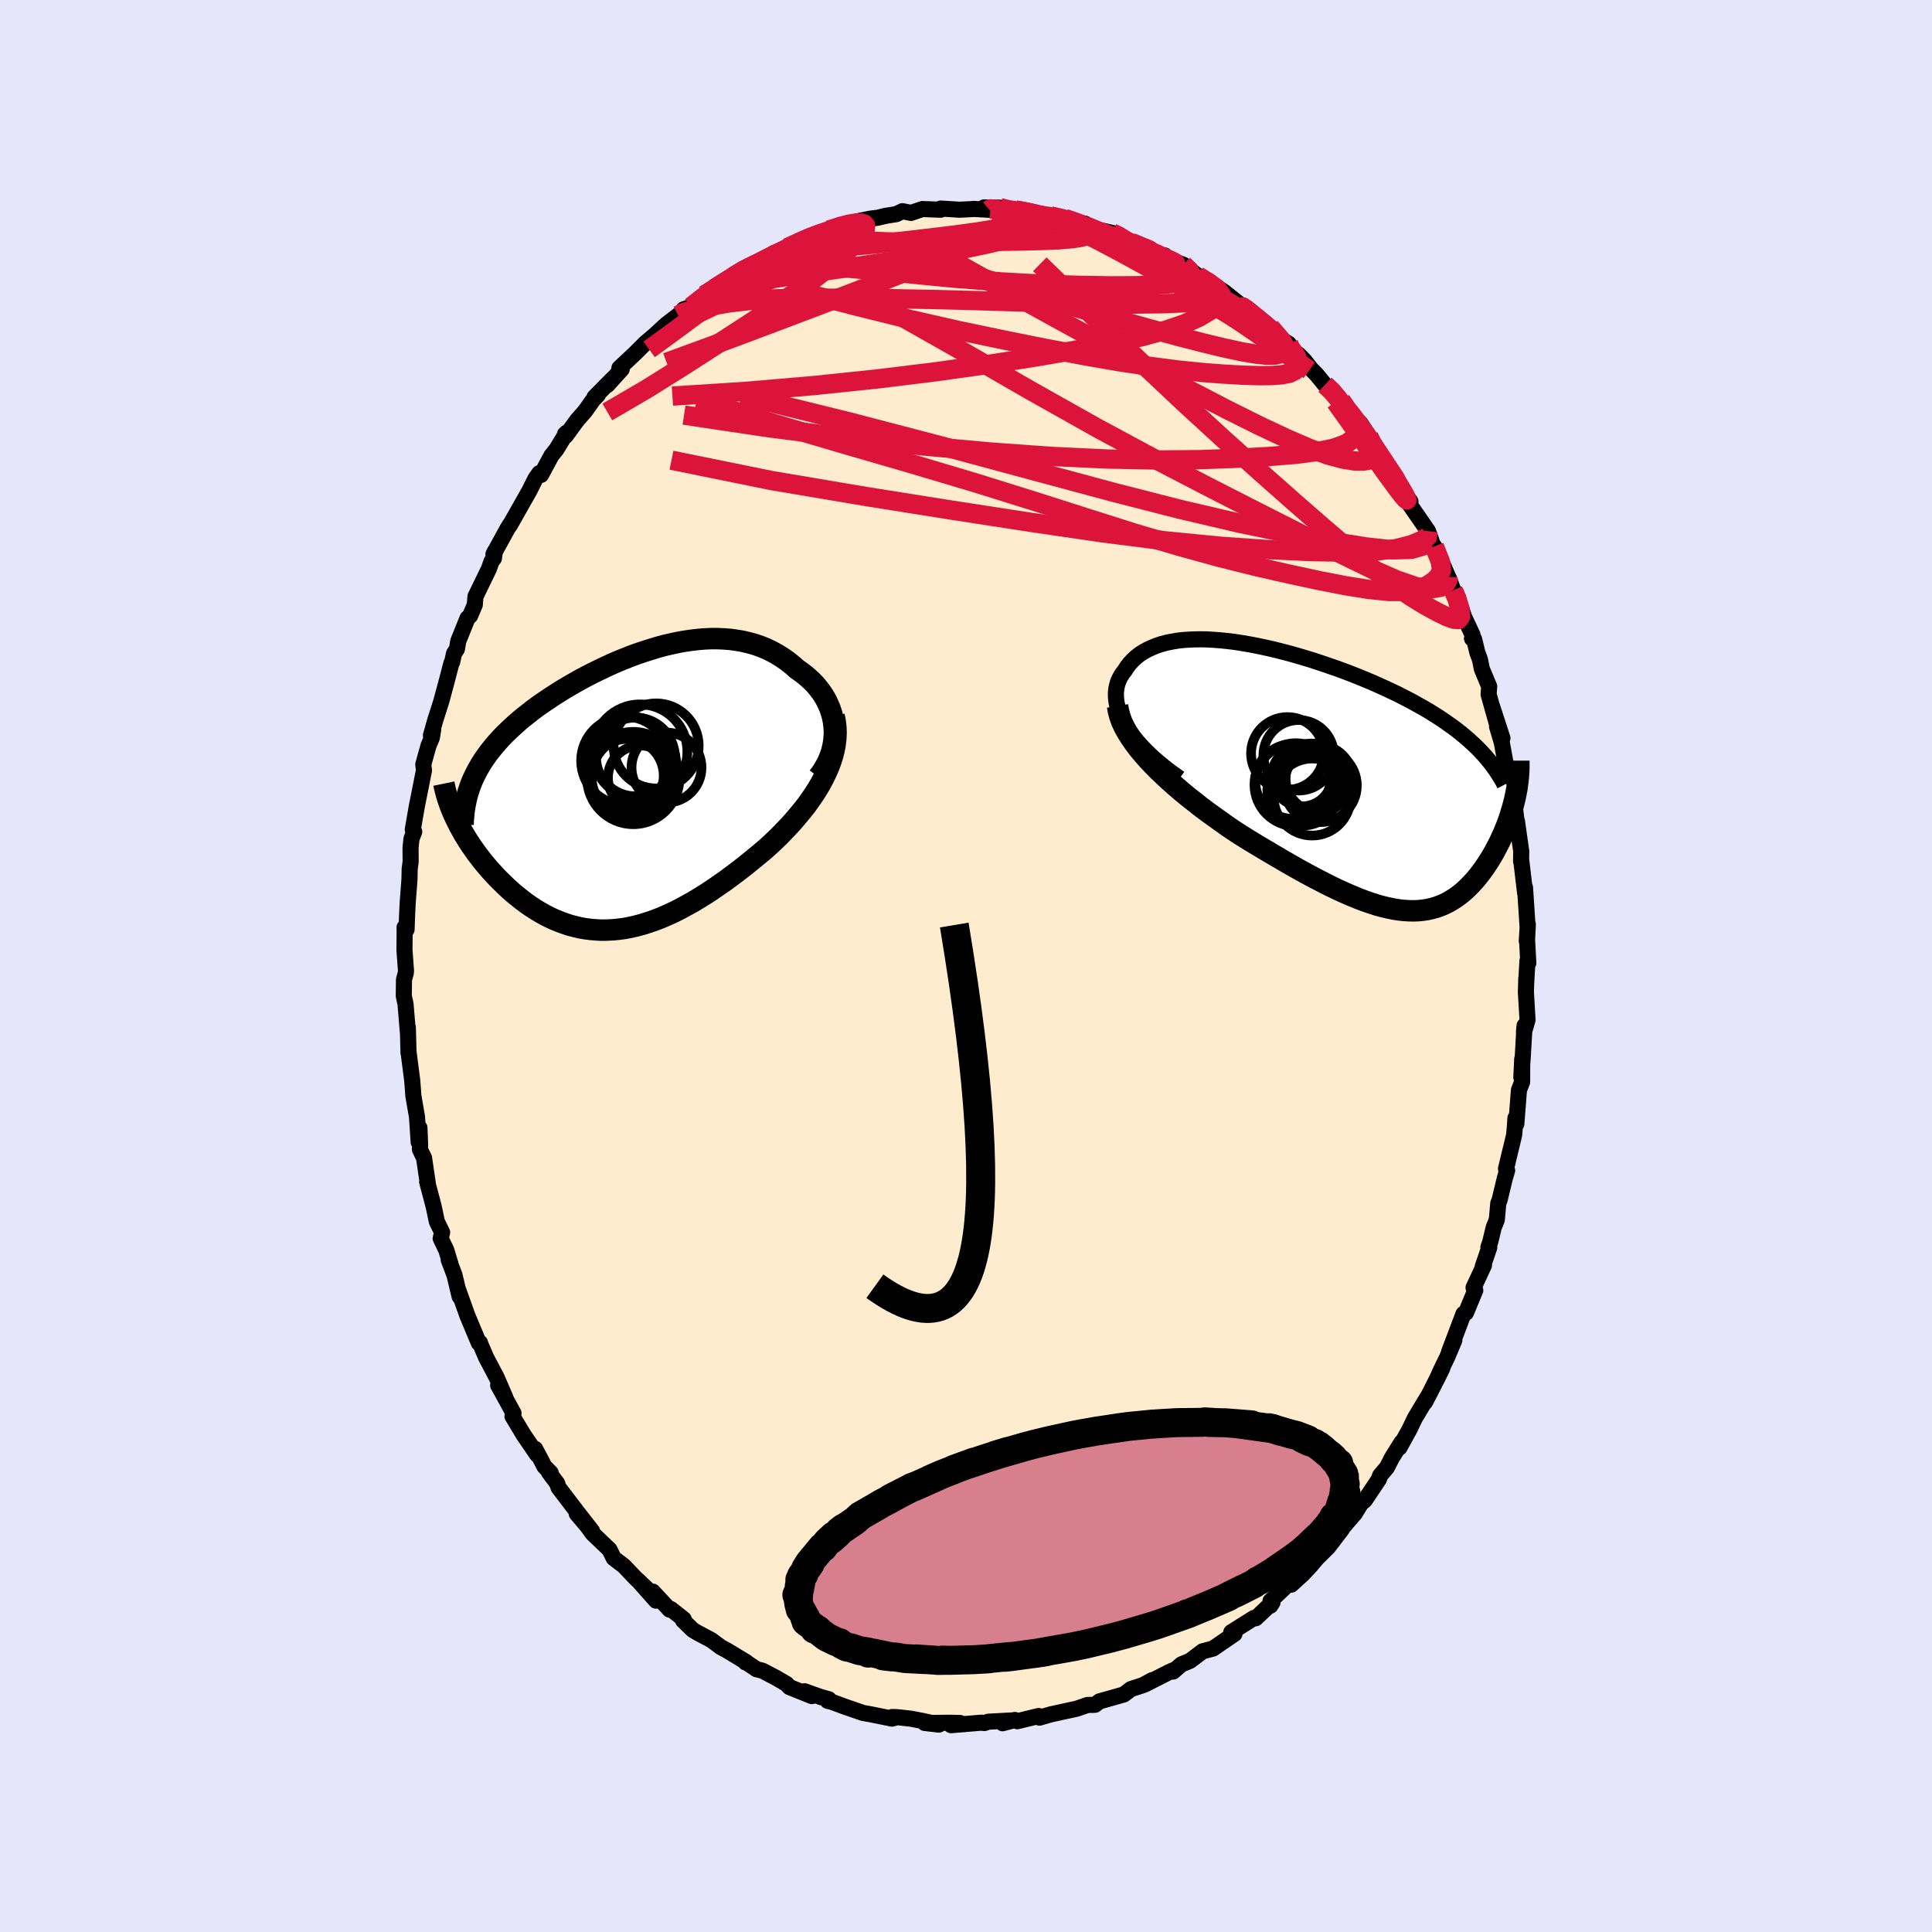 <svg viewBox="-100 -100 200 200" xmlns="http://www.w3.org/2000/svg" width="500" height="500" id="face-svg">
    <defs>
      <clipPath id="leftEyeClipPath">
        <polyline points="21.57,-6.61 21.51,-7.1 21.42,-7.59 21.29,-8.06 21.14,-8.52 20.95,-8.96 20.74,-9.4 20.5,-9.82 20.23,-10.22 19.94,-10.6 19.63,-10.98 19.29,-11.33 18.93,-11.66 18.56,-11.98 18.16,-12.28 17.75,-12.57 17.26,-13 16.76,-13.4 16.23,-13.77 15.69,-14.11 15.13,-14.42 14.55,-14.7 13.96,-14.94 13.36,-15.15 12.74,-15.32 12.11,-15.47 11.47,-15.58 10.82,-15.67 10.16,-15.72 9.49,-15.75 8.82,-15.75 8.14,-15.72 7.45,-15.66 6.76,-15.58 6.07,-15.48 5.37,-15.35 4.68,-15.2 3.98,-15.04 3.29,-14.85 2.6,-14.64 1.91,-14.42 1.22,-14.19 0.54,-13.94 -0.14,-13.67 -0.81,-13.4 -1.47,-13.11 -2.12,-12.81 -2.77,-12.5 -3.4,-12.19 -4.03,-11.87 -4.65,-11.54 -5.25,-11.2 -5.84,-10.86 -6.42,-10.52 -6.98,-10.17 -7.53,-9.82 -8.07,-9.46 -8.59,-9.11 -9.1,-8.75 -9.59,-8.39 -10.06,-8.02 -10.52,-7.66 -10.96,-7.3 -11.38,-6.93 -11.79,-6.56 -12.18,-6.19 -12.56,-5.82 -12.92,-5.45 -13.26,-5.07 -13.59,-4.69 -13.9,-4.31 -14.2,-3.93 -14.48,-3.54 -14.75,-3.15 -15,-2.76 -15.23,-2.36 -15.45,-1.96 -15.65,-1.56 -15.84,-1.16 -16.01,-0.75 -17.59,2.91 -17.4,3.3 -17.2,3.69 -16.98,4.09 -16.76,4.48 -16.52,4.88 -16.27,5.28 -16.01,5.67 -15.73,6.07 -15.45,6.47 -15.15,6.86 -14.85,7.25 -14.53,7.64 -14.2,8.03 -13.86,8.41 -13.51,8.79 -13.15,9.17 -12.77,9.54 -12.39,9.91 -11.99,10.28 -11.58,10.64 -11.15,10.99 -10.72,11.33 -10.28,11.66 -9.82,11.98 -9.36,12.28 -8.88,12.57 -8.4,12.84 -7.91,13.09 -7.4,13.33 -6.89,13.54 -6.37,13.73 -5.84,13.91 -5.3,14.05 -4.76,14.18 -4.2,14.28 -3.64,14.35 -3.07,14.4 -2.49,14.43 -1.91,14.42 -1.32,14.39 -0.72,14.33 -0.11,14.25 0.5,14.13 1.12,13.99 1.74,13.82 2.37,13.62 3.01,13.4 3.65,13.15 4.3,12.87 4.95,12.57 5.61,12.24 6.27,11.88 6.94,11.51 7.6,11.11 8.28,10.69 8.95,10.25 9.63,9.78 10.31,9.31 10.98,8.81 11.66,8.3 12.34,7.77 13.01,7.23 13.68,6.68 14.35,6.12 14.88,5.65 15.39,5.17 15.9,4.68 16.39,4.17 16.88,3.66 17.35,3.14 17.8,2.61 18.24,2.08 18.67,1.54 19.07,0.98 19.45,0.43 19.81,-0.13 20.15,-0.7 20.46,-1.28 20.74,-1.85" />
      </clipPath>
      <clipPath id="rightEyeClipPath">
        <polyline points="-21.52,-5.36 -21.79,-5.85 -22.02,-6.32 -22.21,-6.78 -22.36,-7.22 -22.47,-7.65 -22.54,-8.07 -22.57,-8.47 -22.57,-8.86 -22.53,-9.23 -22.46,-9.58 -22.36,-9.92 -22.22,-10.25 -22.06,-10.56 -21.87,-10.85 -21.65,-11.13 -21.41,-11.51 -21.13,-11.87 -20.82,-12.2 -20.49,-12.51 -20.12,-12.8 -19.72,-13.06 -19.3,-13.29 -18.85,-13.5 -18.38,-13.69 -17.88,-13.86 -17.36,-14 -16.82,-14.11 -16.25,-14.21 -15.67,-14.28 -15.07,-14.32 -14.45,-14.35 -13.81,-14.36 -13.16,-14.35 -12.49,-14.31 -11.81,-14.26 -11.12,-14.19 -10.42,-14.11 -9.71,-14 -8.99,-13.88 -8.27,-13.75 -7.54,-13.6 -6.8,-13.44 -6.07,-13.27 -5.33,-13.08 -4.59,-12.89 -3.85,-12.68 -3.11,-12.46 -2.37,-12.24 -1.64,-12 -0.92,-11.76 -0.2,-11.51 0.52,-11.26 1.22,-11 1.92,-10.73 2.6,-10.46 3.28,-10.18 3.95,-9.9 4.6,-9.61 5.24,-9.32 5.86,-9.03 6.48,-8.74 7.07,-8.44 7.66,-8.14 8.22,-7.84 8.77,-7.53 9.31,-7.23 9.84,-6.92 10.35,-6.6 10.84,-6.29 11.32,-5.97 11.79,-5.64 12.25,-5.32 12.69,-4.99 13.11,-4.66 13.52,-4.32 13.92,-3.98 14.29,-3.64 14.66,-3.3 15.01,-2.95 18.79,1.84 18.71,2.23 18.61,2.62 18.51,3.01 18.39,3.4 18.27,3.8 18.14,4.2 18,4.6 17.85,4.99 17.69,5.39 17.52,5.79 17.34,6.18 17.16,6.58 16.96,6.97 16.76,7.35 16.55,7.74 16.33,8.12 16.1,8.5 15.85,8.88 15.6,9.26 15.34,9.62 15.07,9.98 14.79,10.33 14.5,10.67 14.19,11 13.88,11.32 13.56,11.62 13.23,11.91 12.88,12.18 12.53,12.43 12.16,12.66 11.78,12.88 11.39,13.07 10.98,13.24 10.57,13.39 10.13,13.51 9.69,13.61 9.23,13.68 8.76,13.73 8.27,13.75 7.76,13.74 7.24,13.71 6.7,13.65 6.15,13.56 5.57,13.44 4.98,13.3 4.37,13.13 3.74,12.92 3.1,12.7 2.43,12.44 1.75,12.16 1.04,11.85 0.32,11.52 -0.43,11.16 -1.19,10.77 -1.97,10.37 -2.77,9.94 -3.59,9.49 -4.42,9.02 -5.27,8.53 -6.14,8.02 -7.02,7.5 -7.91,6.97 -8.82,6.42 -9.73,5.85 -10.42,5.4 -11.11,4.93 -11.79,4.44 -12.48,3.95 -13.16,3.46 -13.83,2.95 -14.49,2.43 -15.15,1.91 -15.79,1.38 -16.42,0.84 -17.03,0.3 -17.62,-0.25 -18.2,-0.8 -18.74,-1.35 -19.27,-1.91" />
      </clipPath>
      <filter id="fuzzy">
        <feTurbulence id="turbulence" baseFrequency="0.05" numOctaves="3" type="noise" result="noise" />
        <feDisplacementMap in="SourceGraphic" in2="noise" scale="2" />
      </filter>
      <linearGradient id="rainbowGradient" x1="0%" y1="0%" x2="100%" y2="0%">
        <stop offset="0%" style="stop-color: [object Object]; stop-opacity: 1" />
        <stop offset="50%" style="stop-color: [object Object]; stop-opacity: 1" />
        <stop offset="100%" style="stop-color: [object Object]; stop-opacity: 1" />
      </linearGradient>
    </defs>
    <rect x="-100" y="-100" width="100%" height="100%" fill="rgb(230, 230, 250)" />
    <polyline id="faceContour" points="58.12,-0.53 57.98,1.95 58,1.29 57.96,2.71 58.13,5.58 57.76,6.85 57.82,6.18 57.65,9.16 57.49,11.53 57.58,9.63 57.57,12 57.24,12.85 56.97,16.35 56.88,15.74 56.81,16.74 56.74,17.51 55.9,20.99 56.02,21.16 55.79,21.93 55.23,24.25 55.1,24.57 54.95,26.27 54.63,27.06 54.27,28.56 54.08,29.11 54.17,29.14 53.49,31.12 53.62,30.98 52.54,33.3 52.72,33.57 51.76,35.89 51.5,36.01 49.99,40 50.55,38.75 49.79,40.55 49.18,41.8 48.7,42.87 49.32,41.61 48.12,44 47.52,45.15 47.75,44.67 46.47,46.8 45.91,47.97 44.87,49.86 45.1,49.29 44.09,50.91 43.57,51.92 42.86,52.76 42.75,53.12 41.29,55.3 40.91,55.61 40.25,56.68 39.46,57.59 38.54,58.68 38.25,58.95 38.91,58.31 37.5,60.15 36.33,61.31 35.6,62.17 34.84,62.98 33.67,64.04 33.45,63.9 31.52,65.74 31.51,66.22 31.73,65.88 30,67.52 29.81,67.49 27.46,68.97 27.48,69.19 27.41,69.15 27.79,69.14 25.57,70.66 24.5,70.94 23.19,71.93 22.31,72.29 21.44,73.04 21.44,72.91 21.05,73.09 20.98,73.12 18.48,74.39 19.29,73.92 18.31,74.45 17.08,74.85 16.34,75.41 13.81,76.13 13.36,76.48 12.57,76.5 11.45,76.89 9.92,77.22 11.07,76.97 8.78,77.47 7.61,77.81 7.52,77.64 5.31,78.18 5.06,78.05 3.79,78.39 4.9,78.09 2.31,78.23 1.89,78.37 1.6,78.33 -1.54,78.59 -0.62,78.36 -1.6,78.34 -4.28,78.36 -2.81,78.53 -4.3,78.19 -5.7,77.92 -6.93,77.78 -7.63,77.74 -7.13,77.76 -7.67,77.91 -9.78,77.48 -10.67,77.32 -12.61,76.65 -13.85,76.19 -14.32,76.07 -14.21,75.9 -15.02,75.68 -16.71,75.08 -15.96,75.58 -18.27,74.65 -18.58,74.32 -19.71,73.66 -21.07,72.95 -21.68,72.8 -22.81,72.04 -22.83,72.09 -22.76,72.05 -24.75,70.85 -25.38,70.51 -26.35,69.79 -27.81,69.01 -28.28,68.73 -29.29,67.75 -29.22,67.62 -30.55,66.57 -30.68,66.63 -32.43,64.76 -32.09,65.7 -33.96,63.59 -32.61,64.88 -34.24,63.34 -35.41,62.11 -36.47,61.3 -36.9,60.42 -38.65,58.75 -39.2,57.99 -40.3,56.69 -38.71,58.49 -40.25,56.52 -42.18,53.99 -42.32,53.56 -43.17,52.42 -42.99,52.47 -43.65,51.8 -43.95,51.21 -44.6,49.99 -44.4,50.58 -45.8,48.53 -46.95,46.61 -46.84,46.3 -48.32,43.6 -48.43,43.41 -47.67,44.72 -48.59,42.59 -49.68,40.52 -50.29,39.1 -50.31,39 -50.43,39.03 -51.65,36.11 -51.76,35.79 -52.6,33.44 -52.42,34.22 -52.95,32 -53.55,30.41 -53.36,30.87 -53.8,29.41 -54.38,28.2 -54.23,27.58 -54.78,26.45 -55.11,24.88 -55.78,22.35 -55.72,22.47 -56.1,19.88 -56.53,18.99 -56.51,18.5 -56.58,16.75 -56.66,18.23 -56.83,15.63 -57.21,13.43 -57.26,12.71 -57.33,11.82 -57.72,8.81 -57.71,8.99 -57.78,6.36 -57.77,6.94 -58.02,3.94 -58.2,3.1 -58.18,1.41 -58,0.76 -57.97,0.52 -58.13,-1.66 -58.11,-3.54 -58.12,-4 -57.91,-3.78 -57.87,-4.99 -57.8,-6.49 -57.61,-8.99 -57.59,-10.04 -57.49,-10.81 -57.5,-12.26 -57.4,-13.18 -57.12,-13.9 -57.27,-14.11 -56.81,-16.77 -56.85,-16.53 -56.11,-20.25 -56.18,-20.87 -55.64,-22.81 -55.3,-23.62 -55.15,-24.5 -55.39,-23.86 -54.95,-25.42 -54.33,-27.36 -53.76,-29.47 -53.27,-31.35 -53.19,-31.47 -53,-32.35 -52.7,-32.81 -52.56,-33.63 -51.6,-36.01 -51.33,-36.26 -50.85,-37.39 -50.78,-38.25 -49.39,-41.11 -49.12,-41.88 -48.87,-42.2 -48.77,-42.93 -48.92,-42.62 -47.5,-45.21 -47.21,-45.69 -47.24,-45.59 -45.19,-49.21 -44.57,-50.45 -44.17,-51.02 -43.99,-50.84 -42.92,-52.83 -42.4,-53.48 -41.34,-55.22 -41.51,-55.06 -41.43,-54.89 -40.24,-56.52 -39.43,-57.44 -38.58,-58.64 -38.11,-59.12 -38.46,-58.88 -36.53,-60.83 -37.14,-60.13 -35.64,-61.78 -35.88,-61.9 -34.28,-63.4 -33.19,-64.49 -32.3,-65.24 -31.03,-66.41 -29.79,-67.36 -29.37,-67.74 -29.24,-67.97 -28.46,-68.25 -27.1,-69.45 -25.79,-70.25 -25.15,-70.77 -26.07,-70.12 -24.56,-71.08 -24.08,-71.39 -22.71,-72.32 -22.2,-72.47 -21.7,-72.54 -21.51,-72.77 -19.85,-73.82 -18.19,-74.32 -18.81,-74.18 -18.53,-74.35 -15.66,-75.62 -16.73,-75.29 -15.36,-75.68 -14.21,-76.18 -12.72,-76.72 -11.51,-77.01 -11,-77.14 -9.94,-77.36 -9.13,-77.46 -8.3,-77.66 -7.22,-77.83 -6.58,-78.14 -5.7,-77.96 -4.51,-78.36 -2.62,-78.29 -2.62,-78.41 -1.14,-78.32 -0.67,-78.29 0.95,-78.37 0.84,-78.37 2.42,-78.28 1.88,-78.53 3.51,-78.5 5.34,-77.97 4.69,-78.39 5.12,-78.25 6.8,-78.02 7.45,-77.75 8.75,-77.65 10.22,-77.38 10.78,-77.16 12.33,-76.84 11.43,-76.84 12.86,-76.41 15.12,-75.89 15.93,-75.64 16.12,-75.44 15.88,-75.28 18.69,-74.3 18.98,-74.21 20.1,-73.6 20.57,-73.56 19.93,-73.5 22.49,-72.6 23.64,-71.63 23.23,-72.01 24.73,-70.93 24.89,-70.9 26.52,-69.92 26.8,-69.73 28.96,-67.99 27.99,-68.72 28.52,-68.38 30.93,-66.58 31.5,-66.12 32.21,-65.15 33.4,-64.42 33.29,-64.02 34.4,-63.32 35.07,-62.64 35.7,-61.83 36.27,-61.25 37.16,-60.17 37.88,-59.66 38.58,-58.78 38.83,-58.55 39.53,-57.42 39.65,-57.35 40.86,-56.14 41.69,-54.85 41.79,-54.49 42.74,-53.15 43.35,-51.99 44.02,-51.25 44.16,-51.06 44.9,-49.58 46.01,-48.08 45.84,-47.9 47.83,-45.02 48.21,-43.94 47.88,-44.22 48.48,-43.43 49.5,-41.23 49.91,-40.28 49.96,-40.21 50.44,-38.89 50.73,-38.6 51.57,-36.12 52.43,-34.29 52.38,-33.9 52.6,-33.83 52.93,-32.47 53.21,-31.7 53.4,-30.75 54.16,-28.94 54.1,-28.12 55.17,-24.31 54.37,-27.15 55.53,-23.59 54.97,-24.8 55.46,-23.15 55.83,-21.14 56.8,-17.69 56.77,-18.03 56.76,-16.88 57,-14.98 57.04,-14.97 57.24,-13.54 57.48,-11.85 57.46,-10.84 57.49,-10.84 57.88,-7.55 57.87,-8.11 58.14,-3.99 58.05,-2.58 58.16,-4.3 58.08,-2.73 58.21,-0.32 58.12,-0.53 57.98,1.95" fill="rgb(255, 235, 205)" stroke="black" stroke-width="1.667" stroke-linejoin="round" filter="url(#fuzzy)" />
    <g transform="translate(38.09 -19.46)">
      <polyline id="rightCountour" points="-21.52,-5.36 -21.79,-5.85 -22.02,-6.32 -22.21,-6.78 -22.36,-7.22 -22.47,-7.65 -22.54,-8.07 -22.57,-8.47 -22.57,-8.86 -22.53,-9.23 -22.46,-9.58 -22.36,-9.92 -22.22,-10.25 -22.06,-10.56 -21.87,-10.85 -21.65,-11.13 -21.41,-11.51 -21.13,-11.87 -20.82,-12.2 -20.49,-12.51 -20.12,-12.8 -19.72,-13.06 -19.3,-13.29 -18.85,-13.5 -18.38,-13.69 -17.88,-13.86 -17.36,-14 -16.82,-14.11 -16.25,-14.21 -15.67,-14.28 -15.07,-14.32 -14.45,-14.35 -13.81,-14.36 -13.16,-14.35 -12.49,-14.31 -11.81,-14.26 -11.12,-14.19 -10.42,-14.11 -9.71,-14 -8.99,-13.88 -8.27,-13.75 -7.54,-13.6 -6.8,-13.44 -6.07,-13.27 -5.33,-13.08 -4.59,-12.89 -3.85,-12.68 -3.11,-12.46 -2.37,-12.24 -1.64,-12 -0.92,-11.76 -0.2,-11.51 0.52,-11.26 1.22,-11 1.92,-10.73 2.6,-10.46 3.28,-10.18 3.95,-9.9 4.6,-9.61 5.24,-9.32 5.86,-9.03 6.48,-8.74 7.07,-8.44 7.66,-8.14 8.22,-7.84 8.77,-7.53 9.31,-7.23 9.84,-6.92 10.35,-6.6 10.84,-6.29 11.32,-5.97 11.79,-5.64 12.25,-5.32 12.69,-4.99 13.11,-4.66 13.52,-4.32 13.92,-3.98 14.29,-3.64 14.66,-3.3 15.01,-2.95 18.79,1.84 18.71,2.23 18.61,2.62 18.51,3.01 18.39,3.4 18.27,3.8 18.14,4.2 18,4.6 17.85,4.99 17.69,5.39 17.52,5.79 17.34,6.18 17.16,6.58 16.96,6.97 16.76,7.35 16.55,7.74 16.33,8.12 16.1,8.5 15.85,8.88 15.6,9.26 15.34,9.62 15.07,9.98 14.79,10.33 14.5,10.67 14.19,11 13.88,11.32 13.56,11.62 13.23,11.91 12.88,12.18 12.53,12.43 12.16,12.66 11.78,12.88 11.39,13.07 10.98,13.24 10.57,13.39 10.13,13.51 9.69,13.61 9.23,13.68 8.76,13.73 8.27,13.75 7.76,13.74 7.24,13.71 6.7,13.65 6.15,13.56 5.57,13.44 4.98,13.3 4.37,13.13 3.74,12.92 3.1,12.7 2.43,12.44 1.75,12.16 1.04,11.85 0.32,11.52 -0.43,11.16 -1.19,10.77 -1.97,10.37 -2.77,9.94 -3.59,9.49 -4.42,9.02 -5.27,8.53 -6.14,8.02 -7.02,7.5 -7.91,6.97 -8.82,6.42 -9.73,5.85 -10.42,5.4 -11.11,4.93 -11.79,4.44 -12.48,3.95 -13.16,3.46 -13.83,2.95 -14.49,2.43 -15.15,1.91 -15.79,1.38 -16.42,0.84 -17.03,0.3 -17.62,-0.25 -18.2,-0.8 -18.74,-1.35 -19.27,-1.91" fill="white" stroke="white" stroke-width="0" stroke-linejoin="round" filter="url(#fuzzy)" />
    </g>
    <g transform="translate(-35.22 -18.14)">
      <polyline id="leftCountour" points="21.57,-6.61 21.51,-7.1 21.42,-7.59 21.29,-8.06 21.14,-8.52 20.95,-8.96 20.74,-9.4 20.5,-9.82 20.23,-10.22 19.94,-10.6 19.63,-10.98 19.29,-11.33 18.93,-11.66 18.56,-11.98 18.16,-12.28 17.75,-12.57 17.26,-13 16.76,-13.4 16.23,-13.77 15.69,-14.11 15.13,-14.42 14.55,-14.7 13.96,-14.94 13.36,-15.15 12.74,-15.32 12.11,-15.47 11.47,-15.58 10.82,-15.67 10.16,-15.72 9.49,-15.75 8.82,-15.75 8.14,-15.72 7.45,-15.66 6.76,-15.58 6.07,-15.48 5.37,-15.35 4.68,-15.2 3.98,-15.04 3.29,-14.85 2.6,-14.64 1.91,-14.42 1.22,-14.19 0.54,-13.94 -0.14,-13.67 -0.81,-13.4 -1.47,-13.11 -2.12,-12.81 -2.77,-12.5 -3.4,-12.19 -4.03,-11.87 -4.65,-11.54 -5.25,-11.2 -5.84,-10.86 -6.42,-10.52 -6.98,-10.17 -7.53,-9.82 -8.07,-9.46 -8.59,-9.11 -9.1,-8.75 -9.59,-8.39 -10.06,-8.02 -10.52,-7.66 -10.96,-7.3 -11.38,-6.93 -11.79,-6.56 -12.18,-6.19 -12.56,-5.82 -12.92,-5.45 -13.26,-5.07 -13.59,-4.69 -13.9,-4.31 -14.2,-3.93 -14.48,-3.54 -14.75,-3.15 -15,-2.76 -15.23,-2.36 -15.45,-1.96 -15.65,-1.56 -15.84,-1.16 -16.01,-0.75 -17.59,2.91 -17.4,3.3 -17.2,3.69 -16.98,4.09 -16.76,4.48 -16.52,4.88 -16.27,5.28 -16.01,5.67 -15.73,6.07 -15.45,6.47 -15.15,6.86 -14.85,7.25 -14.53,7.64 -14.2,8.03 -13.86,8.41 -13.51,8.79 -13.15,9.17 -12.77,9.54 -12.39,9.91 -11.99,10.28 -11.58,10.64 -11.15,10.99 -10.72,11.33 -10.28,11.66 -9.82,11.98 -9.36,12.28 -8.88,12.57 -8.4,12.84 -7.91,13.09 -7.4,13.33 -6.89,13.54 -6.37,13.73 -5.84,13.91 -5.3,14.05 -4.76,14.18 -4.2,14.28 -3.64,14.35 -3.07,14.4 -2.49,14.43 -1.91,14.42 -1.32,14.39 -0.72,14.33 -0.11,14.25 0.5,14.13 1.12,13.99 1.74,13.82 2.37,13.62 3.01,13.4 3.65,13.15 4.3,12.87 4.95,12.57 5.61,12.24 6.27,11.88 6.94,11.51 7.6,11.11 8.28,10.69 8.95,10.25 9.63,9.78 10.31,9.31 10.98,8.81 11.66,8.3 12.34,7.77 13.01,7.23 13.68,6.68 14.35,6.12 14.88,5.65 15.39,5.17 15.9,4.68 16.39,4.17 16.88,3.66 17.35,3.14 17.8,2.61 18.24,2.08 18.67,1.54 19.07,0.98 19.45,0.43 19.81,-0.13 20.15,-0.7 20.46,-1.28 20.74,-1.85" fill="white" stroke="white" stroke-width="0" stroke-linejoin="round" filter="url(#fuzzy)" />
    </g>
    <g transform="translate(38.09 -19.46)">
      <polyline id="rightUpper" points="-15.98,0.04 -16.78,-0.53 -17.53,-1.1 -18.22,-1.67 -18.85,-2.22 -19.42,-2.77 -19.94,-3.31 -20.41,-3.84 -20.83,-4.36 -21.19,-4.87 -21.52,-5.36 -21.79,-5.85 -22.02,-6.32 -22.21,-6.78 -22.36,-7.22 -22.47,-7.65 -22.54,-8.07 -22.57,-8.47 -22.57,-8.86 -22.53,-9.23 -22.46,-9.58 -22.36,-9.92 -22.22,-10.25 -22.06,-10.56 -21.87,-10.85 -21.65,-11.13 -21.41,-11.51 -21.13,-11.87 -20.82,-12.2 -20.49,-12.51 -20.12,-12.8 -19.72,-13.06 -19.3,-13.29 -18.85,-13.5 -18.38,-13.69 -17.88,-13.86 -17.36,-14 -16.82,-14.11 -16.25,-14.21 -15.67,-14.28 -15.07,-14.32 -14.45,-14.35 -13.81,-14.36 -13.16,-14.35 -12.49,-14.31 -11.81,-14.26 -11.12,-14.19 -10.42,-14.11 -9.71,-14 -8.99,-13.88 -8.27,-13.75 -7.54,-13.6 -6.8,-13.44 -6.07,-13.27 -5.33,-13.08 -4.59,-12.89 -3.85,-12.68 -3.11,-12.46 -2.37,-12.24 -1.64,-12 -0.92,-11.76 -0.2,-11.51 0.52,-11.26 1.22,-11 1.92,-10.73 2.6,-10.46 3.28,-10.18 3.95,-9.9 4.6,-9.61 5.24,-9.32 5.86,-9.03 6.48,-8.74 7.07,-8.44 7.66,-8.14 8.22,-7.84 8.77,-7.53 9.31,-7.23 9.84,-6.92 10.35,-6.6 10.84,-6.29 11.32,-5.97 11.79,-5.64 12.25,-5.32 12.69,-4.99 13.11,-4.66 13.52,-4.32 13.92,-3.98 14.29,-3.64 14.66,-3.3 15.01,-2.95 15.34,-2.6 15.66,-2.25 15.96,-1.89 16.25,-1.53 16.52,-1.17 16.78,-0.81 17.02,-0.44 17.25,-0.07 17.47,0.3 17.67,0.68" fill="none" stroke="black" stroke-width="1.667" stroke-linejoin="round" filter="url(#fuzzy)" />
      <polyline id="rightLower" points="-22.4,-7.46 -22.31,-6.92 -22.16,-6.37 -21.96,-5.82 -21.7,-5.26 -21.39,-4.71 -21.04,-4.15 -20.65,-3.59 -20.23,-3.03 -19.76,-2.47 -19.27,-1.91 -18.74,-1.35 -18.2,-0.8 -17.62,-0.25 -17.03,0.3 -16.42,0.84 -15.79,1.38 -15.15,1.91 -14.49,2.43 -13.83,2.95 -13.16,3.46 -12.48,3.95 -11.79,4.44 -11.11,4.93 -10.42,5.4 -9.73,5.85 -8.82,6.42 -7.91,6.97 -7.02,7.5 -6.14,8.02 -5.27,8.53 -4.42,9.02 -3.59,9.49 -2.77,9.94 -1.97,10.37 -1.19,10.77 -0.43,11.16 0.32,11.52 1.04,11.85 1.75,12.16 2.43,12.44 3.1,12.7 3.74,12.92 4.37,13.13 4.98,13.3 5.57,13.44 6.15,13.56 6.7,13.65 7.24,13.71 7.76,13.74 8.27,13.75 8.76,13.73 9.23,13.68 9.69,13.61 10.13,13.51 10.57,13.39 10.98,13.24 11.39,13.07 11.78,12.88 12.16,12.66 12.53,12.43 12.88,12.18 13.23,11.91 13.56,11.62 13.88,11.32 14.19,11 14.5,10.67 14.79,10.33 15.07,9.98 15.34,9.62 15.6,9.26 15.85,8.88 16.1,8.5 16.33,8.12 16.55,7.74 16.76,7.35 16.96,6.97 17.16,6.58 17.34,6.18 17.52,5.79 17.69,5.39 17.85,4.99 18,4.6 18.14,4.2 18.27,3.8 18.39,3.4 18.51,3.01 18.61,2.62 18.71,2.23 18.79,1.84 18.87,1.46 18.94,1.08 18.99,0.7 19.04,0.33 19.08,-0.04 19.11,-0.4 19.13,-0.76 19.14,-1.11 19.14,-1.45 19.14,-1.8" fill="none" stroke="black" stroke-width="2.222" stroke-linejoin="round" filter="url(#fuzzy)" />
      <circle r="3.41" cx="-2.345" cy="-0.162" stroke="black" fill="none" stroke-width="1.0" filter="url(#fuzzy)" clip-path="url(#rightEyeClipPath)" /><circle r="3.866" cx="-4.28" cy="0.353" stroke="black" fill="none" stroke-width="1.0" filter="url(#fuzzy)" clip-path="url(#rightEyeClipPath)" /><circle r="3.71" cx="-3.19" cy="1.203" stroke="black" fill="none" stroke-width="1.0" filter="url(#fuzzy)" clip-path="url(#rightEyeClipPath)" /><circle r="3.118" cx="-3.31" cy="-0.182" stroke="black" fill="none" stroke-width="1.0" filter="url(#fuzzy)" clip-path="url(#rightEyeClipPath)" /><circle r="3.788" cx="-1.42" cy="0.778" stroke="black" fill="none" stroke-width="1.0" filter="url(#fuzzy)" clip-path="url(#rightEyeClipPath)" /><circle r="3.762" cx="-4.82" cy="-2.547" stroke="black" fill="none" stroke-width="1.0" filter="url(#fuzzy)" clip-path="url(#rightEyeClipPath)" /><circle r="3.65" cx="-3.655" cy="-2.352" stroke="black" fill="none" stroke-width="1.0" filter="url(#fuzzy)" clip-path="url(#rightEyeClipPath)" /><circle r="3.454" cx="-1.55" cy="0.058" stroke="black" fill="none" stroke-width="1.0" filter="url(#fuzzy)" clip-path="url(#rightEyeClipPath)" /><circle r="3.988" cx="-2.255" cy="1.968" stroke="black" fill="none" stroke-width="1.0" filter="url(#fuzzy)" clip-path="url(#rightEyeClipPath)" /><circle r="4.298" cx="-3.93" cy="0.693" stroke="black" fill="none" stroke-width="1.0" filter="url(#fuzzy)" clip-path="url(#rightEyeClipPath)" />
      </g>
    <g transform="translate(-35.22 -18.14)">
      <polyline id="leftUpper" points="19.94,-1.44 20.32,-1.96 20.63,-2.47 20.91,-3 21.13,-3.52 21.31,-4.04 21.44,-4.57 21.53,-5.09 21.58,-5.6 21.6,-6.11 21.57,-6.61 21.51,-7.1 21.42,-7.59 21.29,-8.06 21.14,-8.52 20.95,-8.96 20.74,-9.4 20.5,-9.82 20.23,-10.22 19.94,-10.6 19.63,-10.98 19.29,-11.33 18.93,-11.66 18.56,-11.98 18.16,-12.28 17.75,-12.57 17.26,-13 16.76,-13.4 16.23,-13.77 15.69,-14.11 15.13,-14.42 14.55,-14.7 13.96,-14.94 13.36,-15.15 12.74,-15.32 12.11,-15.47 11.47,-15.58 10.82,-15.67 10.16,-15.72 9.49,-15.75 8.82,-15.75 8.14,-15.72 7.45,-15.66 6.76,-15.58 6.07,-15.48 5.37,-15.35 4.68,-15.2 3.98,-15.04 3.29,-14.85 2.6,-14.64 1.91,-14.42 1.22,-14.19 0.54,-13.94 -0.14,-13.67 -0.81,-13.4 -1.47,-13.11 -2.12,-12.81 -2.77,-12.5 -3.4,-12.19 -4.03,-11.87 -4.65,-11.54 -5.25,-11.2 -5.84,-10.86 -6.42,-10.52 -6.98,-10.17 -7.53,-9.82 -8.07,-9.46 -8.59,-9.11 -9.1,-8.75 -9.59,-8.39 -10.06,-8.02 -10.52,-7.66 -10.96,-7.3 -11.38,-6.93 -11.79,-6.56 -12.18,-6.19 -12.56,-5.82 -12.92,-5.45 -13.26,-5.07 -13.59,-4.69 -13.9,-4.31 -14.2,-3.93 -14.48,-3.54 -14.75,-3.15 -15,-2.76 -15.23,-2.36 -15.45,-1.96 -15.65,-1.56 -15.84,-1.16 -16.01,-0.75 -16.16,-0.34 -16.3,0.08 -16.42,0.5 -16.52,0.92 -16.61,1.34 -16.69,1.77 -16.75,2.2 -16.79,2.64 -16.83,3.08 -16.84,3.52" fill="none" stroke="black" stroke-width="2.222" stroke-linejoin="round" filter="url(#fuzzy)" />
      <polyline id="leftLower" points="21.56,-7.76 21.68,-7.16 21.75,-6.57 21.77,-5.98 21.74,-5.38 21.67,-4.79 21.56,-4.2 21.41,-3.61 21.22,-3.02 21,-2.44 20.74,-1.85 20.46,-1.28 20.15,-0.7 19.81,-0.13 19.45,0.43 19.07,0.98 18.67,1.54 18.24,2.08 17.8,2.61 17.35,3.14 16.88,3.66 16.39,4.17 15.9,4.68 15.39,5.17 14.88,5.65 14.35,6.12 13.68,6.68 13.01,7.23 12.34,7.77 11.66,8.3 10.98,8.81 10.31,9.31 9.63,9.78 8.95,10.25 8.28,10.69 7.6,11.11 6.94,11.51 6.27,11.88 5.61,12.24 4.95,12.57 4.3,12.87 3.65,13.15 3.01,13.4 2.37,13.62 1.74,13.82 1.12,13.99 0.5,14.13 -0.11,14.25 -0.72,14.33 -1.32,14.39 -1.91,14.42 -2.49,14.43 -3.07,14.4 -3.64,14.35 -4.2,14.28 -4.76,14.18 -5.3,14.05 -5.84,13.91 -6.37,13.73 -6.89,13.54 -7.4,13.33 -7.91,13.09 -8.4,12.84 -8.88,12.57 -9.36,12.28 -9.82,11.98 -10.28,11.66 -10.72,11.33 -11.15,10.99 -11.58,10.64 -11.99,10.28 -12.39,9.91 -12.77,9.54 -13.15,9.17 -13.51,8.79 -13.86,8.41 -14.2,8.03 -14.53,7.64 -14.85,7.25 -15.15,6.86 -15.45,6.47 -15.73,6.07 -16.01,5.67 -16.27,5.28 -16.52,4.88 -16.76,4.48 -16.98,4.09 -17.2,3.69 -17.4,3.3 -17.59,2.91 -17.77,2.53 -17.94,2.15 -18.09,1.77 -18.23,1.4 -18.36,1.03 -18.48,0.67 -18.58,0.31 -18.68,-0.05 -18.76,-0.4 -18.83,-0.74" fill="none" stroke="black" stroke-width="2.222" stroke-linejoin="round" filter="url(#fuzzy)" />
      <circle r="4.568" cx="-0.053" cy="-3.108" stroke="black" fill="none" stroke-width="1.0" filter="url(#fuzzy)" clip-path="url(#leftEyeClipPath)" /><circle r="3.622" cx="4.217" cy="-2.403" stroke="black" fill="none" stroke-width="1.0" filter="url(#fuzzy)" clip-path="url(#leftEyeClipPath)" /><circle r="4.404" cx="3.147" cy="-4.643" stroke="black" fill="none" stroke-width="1.0" filter="url(#fuzzy)" clip-path="url(#leftEyeClipPath)" /><circle r="3.804" cx="0.127" cy="-1.563" stroke="black" fill="none" stroke-width="1.0" filter="url(#fuzzy)" clip-path="url(#leftEyeClipPath)" /><circle r="4.898" cx="1.477" cy="-4.043" stroke="black" fill="none" stroke-width="1.0" filter="url(#fuzzy)" clip-path="url(#leftEyeClipPath)" /><circle r="4.206" cx="0.667" cy="-1.433" stroke="black" fill="none" stroke-width="1.0" filter="url(#fuzzy)" clip-path="url(#leftEyeClipPath)" /><circle r="3.34" cx="1.497" cy="-1.348" stroke="black" fill="none" stroke-width="1.0" filter="url(#fuzzy)" clip-path="url(#leftEyeClipPath)" /><circle r="4.82" cx="0.372" cy="-2.863" stroke="black" fill="none" stroke-width="1.0" filter="url(#fuzzy)" clip-path="url(#leftEyeClipPath)" /><circle r="4.778" cx="0.777" cy="-1.318" stroke="black" fill="none" stroke-width="1.0" filter="url(#fuzzy)" clip-path="url(#leftEyeClipPath)" /><circle r="4.076" cx="0.997" cy="-3.503" stroke="black" fill="none" stroke-width="1.0" filter="url(#fuzzy)" clip-path="url(#leftEyeClipPath)" />
    </g>
    <g id="hairs">
      <polyline points="10.78,-77.16 11.77,-76.83 12.75,-76.31 14.13,-75.59 15.78,-74.72 17.5,-73.73 19.26,-72.65 21.05,-71.5 22.89,-70.31 24.74,-69.1 26.54,-67.92 28.28,-66.75 29.96,-65.6 31.59,-64.47 33.12,-63.39 34.47,-62.43 35.53,-61.67" fill="none" stroke="rgb(220, 20, 60)" stroke-width="2" stroke-linejoin="round" filter="url(#fuzzy)" /><polyline points="48.48,-43.43 49.11,-41.85 49.22,-40.99 48.98,-40.41 48.49,-39.89 47.76,-39.4 46.75,-39 45.42,-38.77 43.75,-38.77 41.71,-38.98 39.33,-39.36 36.61,-39.89 33.54,-40.55 30.1,-41.33 26.29,-42.28 22.07,-43.44 17.45,-44.81 12.4,-46.41 6.92,-48.16 0.96,-50.02 -5.48,-51.94 -12.44,-53.96 -19.91,-56.16 -27.79,-58.68" fill="none" stroke="rgb(220, 20, 60)" stroke-width="2" stroke-linejoin="round" filter="url(#fuzzy)" /><polyline points="48.21,-43.94 47.89,-43.9 47.3,-43.48 46.11,-43.13 44.16,-43.08 41.42,-43.38 37.87,-43.95 33.53,-44.75 28.37,-45.82 22.33,-47.23 15.33,-49.02 7.31,-51.18 -1.77,-53.63 -11.94,-56.29 -23.25,-59.08" fill="none" stroke="rgb(220, 20, 60)" stroke-width="2" stroke-linejoin="round" filter="url(#fuzzy)" /><polyline points="8.75,-77.65 9.96,-77.37 11,-77.03 12.02,-76.63 13.12,-76.16 14.36,-75.64 15.66,-75.07 16.97,-74.49 18.25,-73.89 19.47,-73.3 20.63,-72.74 21.71,-72.22 22.66,-71.77 23.47,-71.38 24.16,-71.06 24.71,-70.8 25.12,-70.62 25.34,-70.54 25.32,-70.59 25.06,-70.78 24.59,-71.08 24,-71.45" fill="none" stroke="rgb(220, 20, 60)" stroke-width="2" stroke-linejoin="round" filter="url(#fuzzy)" /><polyline points="24.89,-70.9 25.96,-70.14 26.43,-69.49 26.42,-68.93 26,-68.39 25.24,-67.82 24.15,-67.17 22.65,-66.49 20.65,-65.81 18.11,-65.12 14.98,-64.44 11.28,-63.74 7.01,-63.01 2.19,-62.26 -3.18,-61.51 -9.11,-60.78 -15.62,-60.1 -22.73,-59.49 -30.39,-59" fill="none" stroke="rgb(220, 20, 60)" stroke-width="2" stroke-linejoin="round" filter="url(#fuzzy)" /><polyline points="41.69,-54.85 41.95,-54.27 42.23,-53.56 42.32,-53 42.17,-52.62 41.77,-52.38 41.13,-52.27 40.22,-52.28 39.02,-52.47 37.46,-52.89 35.52,-53.6 33.16,-54.62 30.35,-55.94 27.1,-57.56 23.38,-59.49 19.17,-61.71 14.47,-64.24 9.3,-67.07 3.68,-70.17 -2.45,-73.59" fill="none" stroke="rgb(220, 20, 60)" stroke-width="2" stroke-linejoin="round" filter="url(#fuzzy)" /><polyline points="15.12,-75.89 15.8,-75.57 16.61,-75.06 17.79,-74.33 19.25,-73.46 20.84,-72.51 22.43,-71.52 23.99,-70.51 25.53,-69.49 27.04,-68.47 28.49,-67.5 29.8,-66.64 30.91,-65.89 31.82,-65.29 32.58,-64.81" fill="none" stroke="rgb(220, 20, 60)" stroke-width="2" stroke-linejoin="round" filter="url(#fuzzy)" /><polyline points="49.91,-40.28 49.9,-40 49.66,-39.58 49.1,-39.2 48.12,-39.04 46.64,-39.26 44.59,-39.96 41.98,-41.11 38.79,-42.66 35.02,-44.55 30.65,-46.76 25.65,-49.31 19.98,-52.25 13.64,-55.66 6.63,-59.6 -1.09,-64.05 -9.65,-68.89" fill="none" stroke="rgb(220, 20, 60)" stroke-width="2" stroke-linejoin="round" filter="url(#fuzzy)" /><polyline points="-26.07,-70.12 -24.91,-70.86 -23.99,-71.43 -23.22,-71.88 -22.57,-72.23 -22,-72.52 -21.51,-72.75 -21.1,-72.93 -20.84,-73.02 -20.77,-72.99 -20.9,-72.83 -21.25,-72.53 -21.83,-72.06 -22.68,-71.39 -23.85,-70.49 -25.41,-69.3 -27.42,-67.79 -29.91,-65.94 -32.8,-63.83" fill="none" stroke="rgb(220, 20, 60)" stroke-width="2" stroke-linejoin="round" filter="url(#fuzzy)" /><polyline points="28.96,-67.99 28.66,-68.23 29.26,-67.78 30.16,-67.07 31.02,-66.35 31.72,-65.72 32.23,-65.22 32.56,-64.86 32.72,-64.64 32.69,-64.54 32.47,-64.59 32.04,-64.81 31.37,-65.2 30.42,-65.82 29.17,-66.67 27.6,-67.75 25.77,-69.06 23.69,-70.58 21.31,-72.34" fill="none" stroke="rgb(220, 20, 60)" stroke-width="2" stroke-linejoin="round" filter="url(#fuzzy)" /><polyline points="39.65,-57.35 40.44,-56.28 40.59,-55.42 40.23,-54.7 39.42,-54.1 38.14,-53.62 36.39,-53.26 34.15,-52.97 31.41,-52.75 28.12,-52.56 24.27,-52.42 19.79,-52.38 14.68,-52.48 8.91,-52.75 2.52,-53.21 -4.48,-53.84 -12.1,-54.66 -20.36,-55.71 -29.19,-57.03" fill="none" stroke="rgb(220, 20, 60)" stroke-width="2" stroke-linejoin="round" filter="url(#fuzzy)" /><polyline points="5.12,-78.25 6.49,-78 7.74,-77.72 9.01,-77.4 10.27,-77.05 11.48,-76.66 12.65,-76.26 13.81,-75.83 14.97,-75.4 16.11,-74.97 17.2,-74.55 18.21,-74.15 19.13,-73.78 19.93,-73.45 20.6,-73.18 21.12,-72.97 21.47,-72.83 21.66,-72.77 21.67,-72.79 21.51,-72.88 21.17,-73.05 20.62,-73.3 19.78,-73.69 18.41,-74.28" fill="none" stroke="rgb(220, 20, 60)" stroke-width="2" stroke-linejoin="round" filter="url(#fuzzy)" /><polyline points="3.51,-78.5 4.52,-78.26 4.97,-78.21 5.42,-78.13 5.93,-78.01 6.42,-77.84 6.78,-77.66 6.92,-77.46 6.77,-77.26 6.31,-77.04 5.53,-76.81 4.42,-76.56 2.96,-76.28 1.09,-75.98 -1.2,-75.67 -3.92,-75.34 -7.06,-74.98 -10.62,-74.62 -14.49,-74.32" fill="none" stroke="rgb(220, 20, 60)" stroke-width="2" stroke-linejoin="round" filter="url(#fuzzy)" /><polyline points="5.12,-78.25 6.37,-78.03 7.27,-77.81 7.96,-77.59 8.37,-77.35 8.46,-77.08 8.23,-76.78 7.69,-76.44 6.87,-76.07 5.72,-75.66 4.19,-75.22 2.22,-74.74 -0.21,-74.23 -3.08,-73.7 -6.41,-73.14 -10.3,-72.57 -14.82,-71.92 -20.05,-71.15" fill="none" stroke="rgb(220, 20, 60)" stroke-width="2" stroke-linejoin="round" filter="url(#fuzzy)" /><polyline points="-27.1,-69.45 -26.13,-70.06 -25.52,-70.45 -24.94,-70.8 -24.24,-71.22 -23.45,-71.69 -22.65,-72.14 -21.9,-72.56 -21.22,-72.92 -20.64,-73.22 -20.18,-73.46 -19.88,-73.61 -19.77,-73.66 -19.88,-73.6 -20.2,-73.42 -20.78,-73.1 -21.66,-72.6 -22.82,-71.94 -24.15,-71.21" fill="none" stroke="rgb(220, 20, 60)" stroke-width="2" stroke-linejoin="round" filter="url(#fuzzy)" /><polyline points="2.42,-78.28 2.54,-78.38 3.17,-78.31 3.65,-78.17 3.9,-77.98 3.97,-77.73 3.93,-77.41 3.74,-77.01 3.34,-76.54 2.66,-75.99 1.65,-75.36 0.28,-74.65 -1.44,-73.86 -3.52,-72.96 -6,-71.94 -8.92,-70.79 -12.35,-69.47 -16.3,-67.97 -20.74,-66.29 -25.63,-64.46 -31,-62.49" fill="none" stroke="rgb(220, 20, 60)" stroke-width="2" stroke-linejoin="round" filter="url(#fuzzy)" /><polyline points="31.5,-66.12 32.18,-65.33 32.66,-64.75 32.92,-64.3 33.01,-63.92 32.91,-63.61 32.59,-63.38 32.02,-63.24 31.18,-63.22 30.03,-63.34 28.53,-63.59 26.69,-63.99 24.49,-64.52 21.93,-65.18 19.02,-65.97 15.72,-66.89 12.02,-67.98 7.87,-69.25 3.26,-70.72 -1.88,-72.4 -7.65,-74.26" fill="none" stroke="rgb(220, 20, 60)" stroke-width="2" stroke-linejoin="round" filter="url(#fuzzy)" /><polyline points="5.12,-78.25 6.52,-77.97 7.83,-77.59 9.22,-77.12 10.65,-76.56 12.07,-75.92 13.51,-75.21 15,-74.43 16.56,-73.59 18.15,-72.72 19.76,-71.82 21.34,-70.91 22.9,-70 24.4,-69.11 25.85,-68.25 27.23,-67.42 28.53,-66.62 29.74,-65.87 30.86,-65.16 31.87,-64.54 32.71,-64.02 33.38,-63.63 33.89,-63.39 34.24,-63.29" fill="none" stroke="rgb(220, 20, 60)" stroke-width="2" stroke-linejoin="round" filter="url(#fuzzy)" /><polyline points="50.44,-38.89 50.81,-38.05 51.14,-36.94 51.2,-36.18 50.98,-35.87 50.49,-35.9 49.75,-36.17 48.79,-36.64 47.58,-37.3 46.11,-38.2 44.36,-39.4 42.29,-40.97 39.86,-42.95 37.08,-45.32 33.94,-48.06 30.47,-51.13 26.68,-54.53 22.56,-58.31 18.05,-62.56 13.06,-67.36 7.64,-72.64" fill="none" stroke="rgb(220, 20, 60)" stroke-width="2" stroke-linejoin="round" filter="url(#fuzzy)" /><polyline points="7.45,-77.75 8.74,-77.57 10.01,-77.28 11.19,-76.93 12.31,-76.56 13.43,-76.15 14.59,-75.74 15.73,-75.34 16.75,-74.97 17.59,-74.66 18.24,-74.41 18.71,-74.23 18.95,-74.14 18.84,-74.19 18.22,-74.44 17.1,-74.91" fill="none" stroke="rgb(220, 20, 60)" stroke-width="2" stroke-linejoin="round" filter="url(#fuzzy)" /><polyline points="22.49,-72.6 23.08,-72.04 23.24,-71.72 23.19,-71.43 22.9,-71.13 22.28,-70.85 21.22,-70.63 19.65,-70.49 17.55,-70.42 14.94,-70.41 11.8,-70.46 8.1,-70.57 3.78,-70.81 -1.21,-71.2 -6.94,-71.76 -13.6,-72.37" fill="none" stroke="rgb(220, 20, 60)" stroke-width="2" stroke-linejoin="round" filter="url(#fuzzy)" /><polyline points="-18.53,-74.35 -16.89,-75.1 -16.05,-75.46 -15.22,-75.77 -14.31,-76.08 -13.42,-76.36 -12.62,-76.58 -11.97,-76.72 -11.47,-76.78 -11.12,-76.77 -10.92,-76.7 -10.87,-76.56 -10.97,-76.34 -11.24,-76.05 -11.68,-75.67 -12.34,-75.2 -13.24,-74.63 -14.43,-73.95 -15.95,-73.14 -17.78,-72.22 -19.93,-71.2 -22.37,-70.07 -25.15,-68.8 -28.41,-67.23" fill="none" stroke="rgb(220, 20, 60)" stroke-width="2" stroke-linejoin="round" filter="url(#fuzzy)" /><polyline points="-28.46,-68.25 -27.2,-69.24 -26.19,-69.93 -25.38,-70.43 -24.59,-70.87 -23.71,-71.34 -22.75,-71.84 -21.75,-72.35 -20.74,-72.85 -19.76,-73.33 -18.81,-73.8 -17.91,-74.24 -17.09,-74.66 -16.38,-75.02 -15.8,-75.33 -15.37,-75.57 -15.09,-75.73 -14.98,-75.82 -15.03,-75.81 -15.26,-75.71 -15.68,-75.51 -16.33,-75.2 -17.17,-74.81 -18.18,-74.39" fill="none" stroke="rgb(220, 20, 60)" stroke-width="2" stroke-linejoin="round" filter="url(#fuzzy)" /><polyline points="38.83,-58.55 39.41,-57.69 40.05,-56.88 40.75,-55.95 41.47,-54.95 42.15,-53.95 42.79,-52.97 43.39,-52.07 43.92,-51.23 44.41,-50.47 44.83,-49.78 45.19,-49.17 45.47,-48.68 45.62,-48.35 45.64,-48.24 45.49,-48.36 45.17,-48.74 44.69,-49.36 44.05,-50.23 43.25,-51.33 42.3,-52.68 41.18,-54.27 39.86,-56.15 38.25,-58.4" fill="none" stroke="rgb(220, 20, 60)" stroke-width="2" stroke-linejoin="round" filter="url(#fuzzy)" /><polyline points="-29.79,-67.36 -29.23,-67.66 -28.15,-67.95 -26.52,-68.3 -24.47,-68.65 -22.15,-68.92 -19.62,-69.07 -16.87,-69.13 -13.88,-69.13 -10.64,-69.12 -7.16,-69.07 -3.5,-69 0.33,-68.9 4.3,-68.78 8.37,-68.66 12.49,-68.56 16.55,-68.51 20.46,-68.56 24.2,-68.72" fill="none" stroke="rgb(220, 20, 60)" stroke-width="2" stroke-linejoin="round" filter="url(#fuzzy)" /><polyline points="47.83,-45.02 47.76,-44.42 47.16,-44.05 46.1,-43.61 44.49,-43.2 42.23,-42.93 39.29,-42.84 35.67,-42.9 31.37,-43.1 26.38,-43.45 20.65,-44.01 14.14,-44.84 6.82,-45.91 -1.35,-47.17 -10.34,-48.6 -20.11,-50.25 -30.49,-52.36" fill="none" stroke="rgb(220, 20, 60)" stroke-width="2" stroke-linejoin="round" filter="url(#fuzzy)" /><polyline points="-14.21,-76.18 -12.97,-76.58 -12.06,-76.81 -11.39,-76.91 -10.89,-76.91 -10.55,-76.82 -10.39,-76.62 -10.42,-76.31 -10.65,-75.85 -11.1,-75.24 -11.78,-74.48 -12.73,-73.57 -13.98,-72.49 -15.55,-71.26 -17.47,-69.87 -19.76,-68.29 -22.45,-66.5 -25.58,-64.47 -29.12,-62.19 -33.02,-59.75 -37.13,-57.35" fill="none" stroke="rgb(220, 20, 60)" stroke-width="2" stroke-linejoin="round" filter="url(#fuzzy)" /><polyline points="33.4,-64.42 33.6,-63.96 33.99,-63.44 34.28,-62.91 34.4,-62.41 34.33,-61.98 34.04,-61.63 33.5,-61.36 32.7,-61.2 31.63,-61.12 30.28,-61.11 28.64,-61.16 26.71,-61.27 24.48,-61.44 21.94,-61.7 19.07,-62.07 15.86,-62.55 12.29,-63.17 8.34,-63.92 3.99,-64.79 -0.74,-65.78 -5.85,-66.94 -11.33,-68.3 -17.3,-69.84" fill="none" stroke="rgb(220, 20, 60)" stroke-width="2" stroke-linejoin="round" filter="url(#fuzzy)" /><polyline points="37.16,-60.17 37.85,-59.53 38.53,-58.72 39.23,-57.79 39.98,-56.77 40.78,-55.66 41.61,-54.5 42.41,-53.36 43.14,-52.3 43.74,-51.42 44.18,-50.78 44.43,-50.43 44.5,-50.35 44.4,-50.53 44.11,-50.97 43.58,-51.76" fill="none" stroke="rgb(220, 20, 60)" stroke-width="2" stroke-linejoin="round" filter="url(#fuzzy)" /><polyline points="-24.08,-71.39 -23.04,-72.03 -22.3,-72.4 -21.6,-72.74 -20.85,-73.11 -20.09,-73.5 -19.38,-73.86 -18.74,-74.17 -18.2,-74.43 -17.74,-74.63 -17.37,-74.77 -17.09,-74.84 -16.93,-74.83 -16.91,-74.73 -17.07,-74.52 -17.46,-74.19 -18.1,-73.74 -19.02,-73.14 -20.26,-72.38 -21.8,-71.48 -23.62,-70.46 -25.67,-69.34 -28.03,-68.06" fill="none" stroke="rgb(220, 20, 60)" stroke-width="2" stroke-linejoin="round" filter="url(#fuzzy)" /><polyline points="12.33,-76.84 12.36,-76.64 13.43,-76.19 14.78,-75.64 16.13,-75.02 17.44,-74.34 18.77,-73.61 20.13,-72.84 21.49,-72.07 22.8,-71.31 24.04,-70.58 25.21,-69.89 26.31,-69.23 27.31,-68.64 28.19,-68.12 28.89,-67.72 29.37,-67.48 29.58,-67.43 29.42,-67.64 28.81,-68.13" fill="none" stroke="rgb(220, 20, 60)" stroke-width="2" stroke-linejoin="round" filter="url(#fuzzy)" /><polyline points="10.22,-77.38 10.88,-77.16 11.45,-76.95 11.95,-76.73 12.45,-76.49 12.84,-76.25 13.01,-76.02 12.9,-75.8 12.52,-75.6 11.86,-75.42 10.89,-75.28 9.56,-75.17 7.85,-75.1 5.73,-75.05 3.18,-75.01 0.16,-74.96 -3.4,-74.93 -7.45,-74.94 -11.76,-75.1" fill="none" stroke="rgb(220, 20, 60)" stroke-width="2" stroke-linejoin="round" filter="url(#fuzzy)" />
    </g>
    
        <g id="lineNose">
        <path d="M -9.43,33.15 Q 7, 45.015 -1.215, -4.242" fill="none" stroke="black" stroke-width="3" stroke-linejoin="round" filter="url(#fuzzy)"></path>
        </g>
      
    <g id="mouth">
      <polyline points="39.16,52.52 39.19,53.4 39.26,53.62 39.15,54.32 39.33,54.51 39.08,54.8 39.03,55.47 39.1,55.26 38.9,55.43 38.5,56.7 38.34,56.85 38.07,57.03 38.29,57 37.68,57.66 37.6,58 37.49,57.94 36.41,59.17 36.42,59.09 35.38,60.09 36.01,59.59 34.79,60.61 35.16,60.27 34.92,60.51 34.22,61.04 33.85,61.31 33.48,61.57 31.72,62.78 30.53,63.5 30.37,63.61 30.2,63.66 29.77,63.97 27.9,64.91 28.68,64.5 26.91,65.38 27.2,65.27 26.91,65.4 24.85,66.29 24.8,66.3 22.92,67.08 22.87,67.06 23.08,67.02 20.32,68 21.09,67.73 19.8,68.18 19.09,68.4 18.49,68.58 16.39,69.2 15.15,69.53 14.32,69.74 15.08,69.55 12.77,70.11 11.92,70.3 12.61,70.15 11.08,70.47 11.21,70.45 7.24,71.15 8.29,70.99 7.69,71.08 7.44,71.12 4.53,71.51 4.02,71.56 4.66,71.47 2.36,71.7 1.93,71.75 2.45,71.71 0.84,71.81 -1.75,71.88 -2.44,71.85 -1.79,71.87 -2.92,71.89 -3.34,71.85 -5.15,71.73 -4.3,71.8 -6.33,71.69 -7.32,71.53 -7.66,71.52 -8.6,71.41 -7.72,71.52 -9.63,71.12 -9.91,71.09 -10.13,71.13 -10.11,71.02 -11.04,70.87 -11.89,70.59 -12.35,70.5 -12.89,70.22 -13.07,70.06 -13.48,69.94 -14.47,69.45 -15.1,68.96 -15.38,68.7 -15.68,68.65 -15.34,68.76 -16.56,67.86 -16.45,67.82 -16.63,67.52 -16.68,67.51 -16.55,67.58 -17.1,66.6 -17.16,66.6 -17.32,65.96 -17.4,65.31 -17.51,65.1 -17.36,65.48 -17.29,64.58 -17.25,64.12 -17.24,64.54 -16.98,63.17 -17.2,63.53 -16.79,62.99 -17.03,63.14 -16.14,61.88 -16.59,62.38 -16.2,61.76 -15.57,61 -14.86,60.14 -14.79,60.2 -14.37,59.62 -13.69,58.99 -13.33,58.81 -14.02,59.41 -12.69,58.19 -13.15,58.55 -11.6,57.5 -11.42,57.36 -10.94,56.92 -9.37,56.02 -8.74,55.65 -8.73,55.64 -8.01,55.26 -6.54,54.46 -7.84,55.13 -5.85,54.11 -5.29,53.86 -5.64,53.99 -5.41,53.93 -2.77,52.75 -3.71,53.15 -2.52,52.63 -0.95,52.02 -1.27,52.12 0.84,51.35 0.21,51.59 1.97,51 4.33,50.25 3.01,50.65 6.18,49.74 6.79,49.58 6.96,49.53 8.37,49.19 8.53,49.15 10.53,48.71 11,48.61 11.04,48.6 12.18,48.38 11.85,48.44 13.62,48.13 13.78,48.11 16.29,47.73 15.27,47.89 16.7,47.68 16.94,47.65 19.41,47.41 19.12,47.44 19.97,47.38 21.85,47.27 22.63,47.26 24.47,47.24 24.68,47.19 25.57,47.24 25.29,47.26 25.09,47.25 26.92,47.29 27.4,47.33 29.57,47.5 27.94,47.37 29.38,47.57 31.62,47.88 31.72,47.87 32.64,48.19 31.39,47.8 33.61,48.45 34.05,48.55 34.26,48.61 35.38,49.04 34.81,48.89 35.52,49.23 36.09,49.41 36.99,50.04 36.49,49.65 37.38,50.4 36.9,50 38.02,50.92 37.65,50.59 38.11,51.14 38.59,51.48 38.56,51.72 39.11,52.59 38.99,52.42 39.15,53.16" fill="rgb(215,127,140)" stroke="black" stroke-width="3" stroke-linejoin="round" filter="url(#fuzzy)" />
    </g>
  </svg>